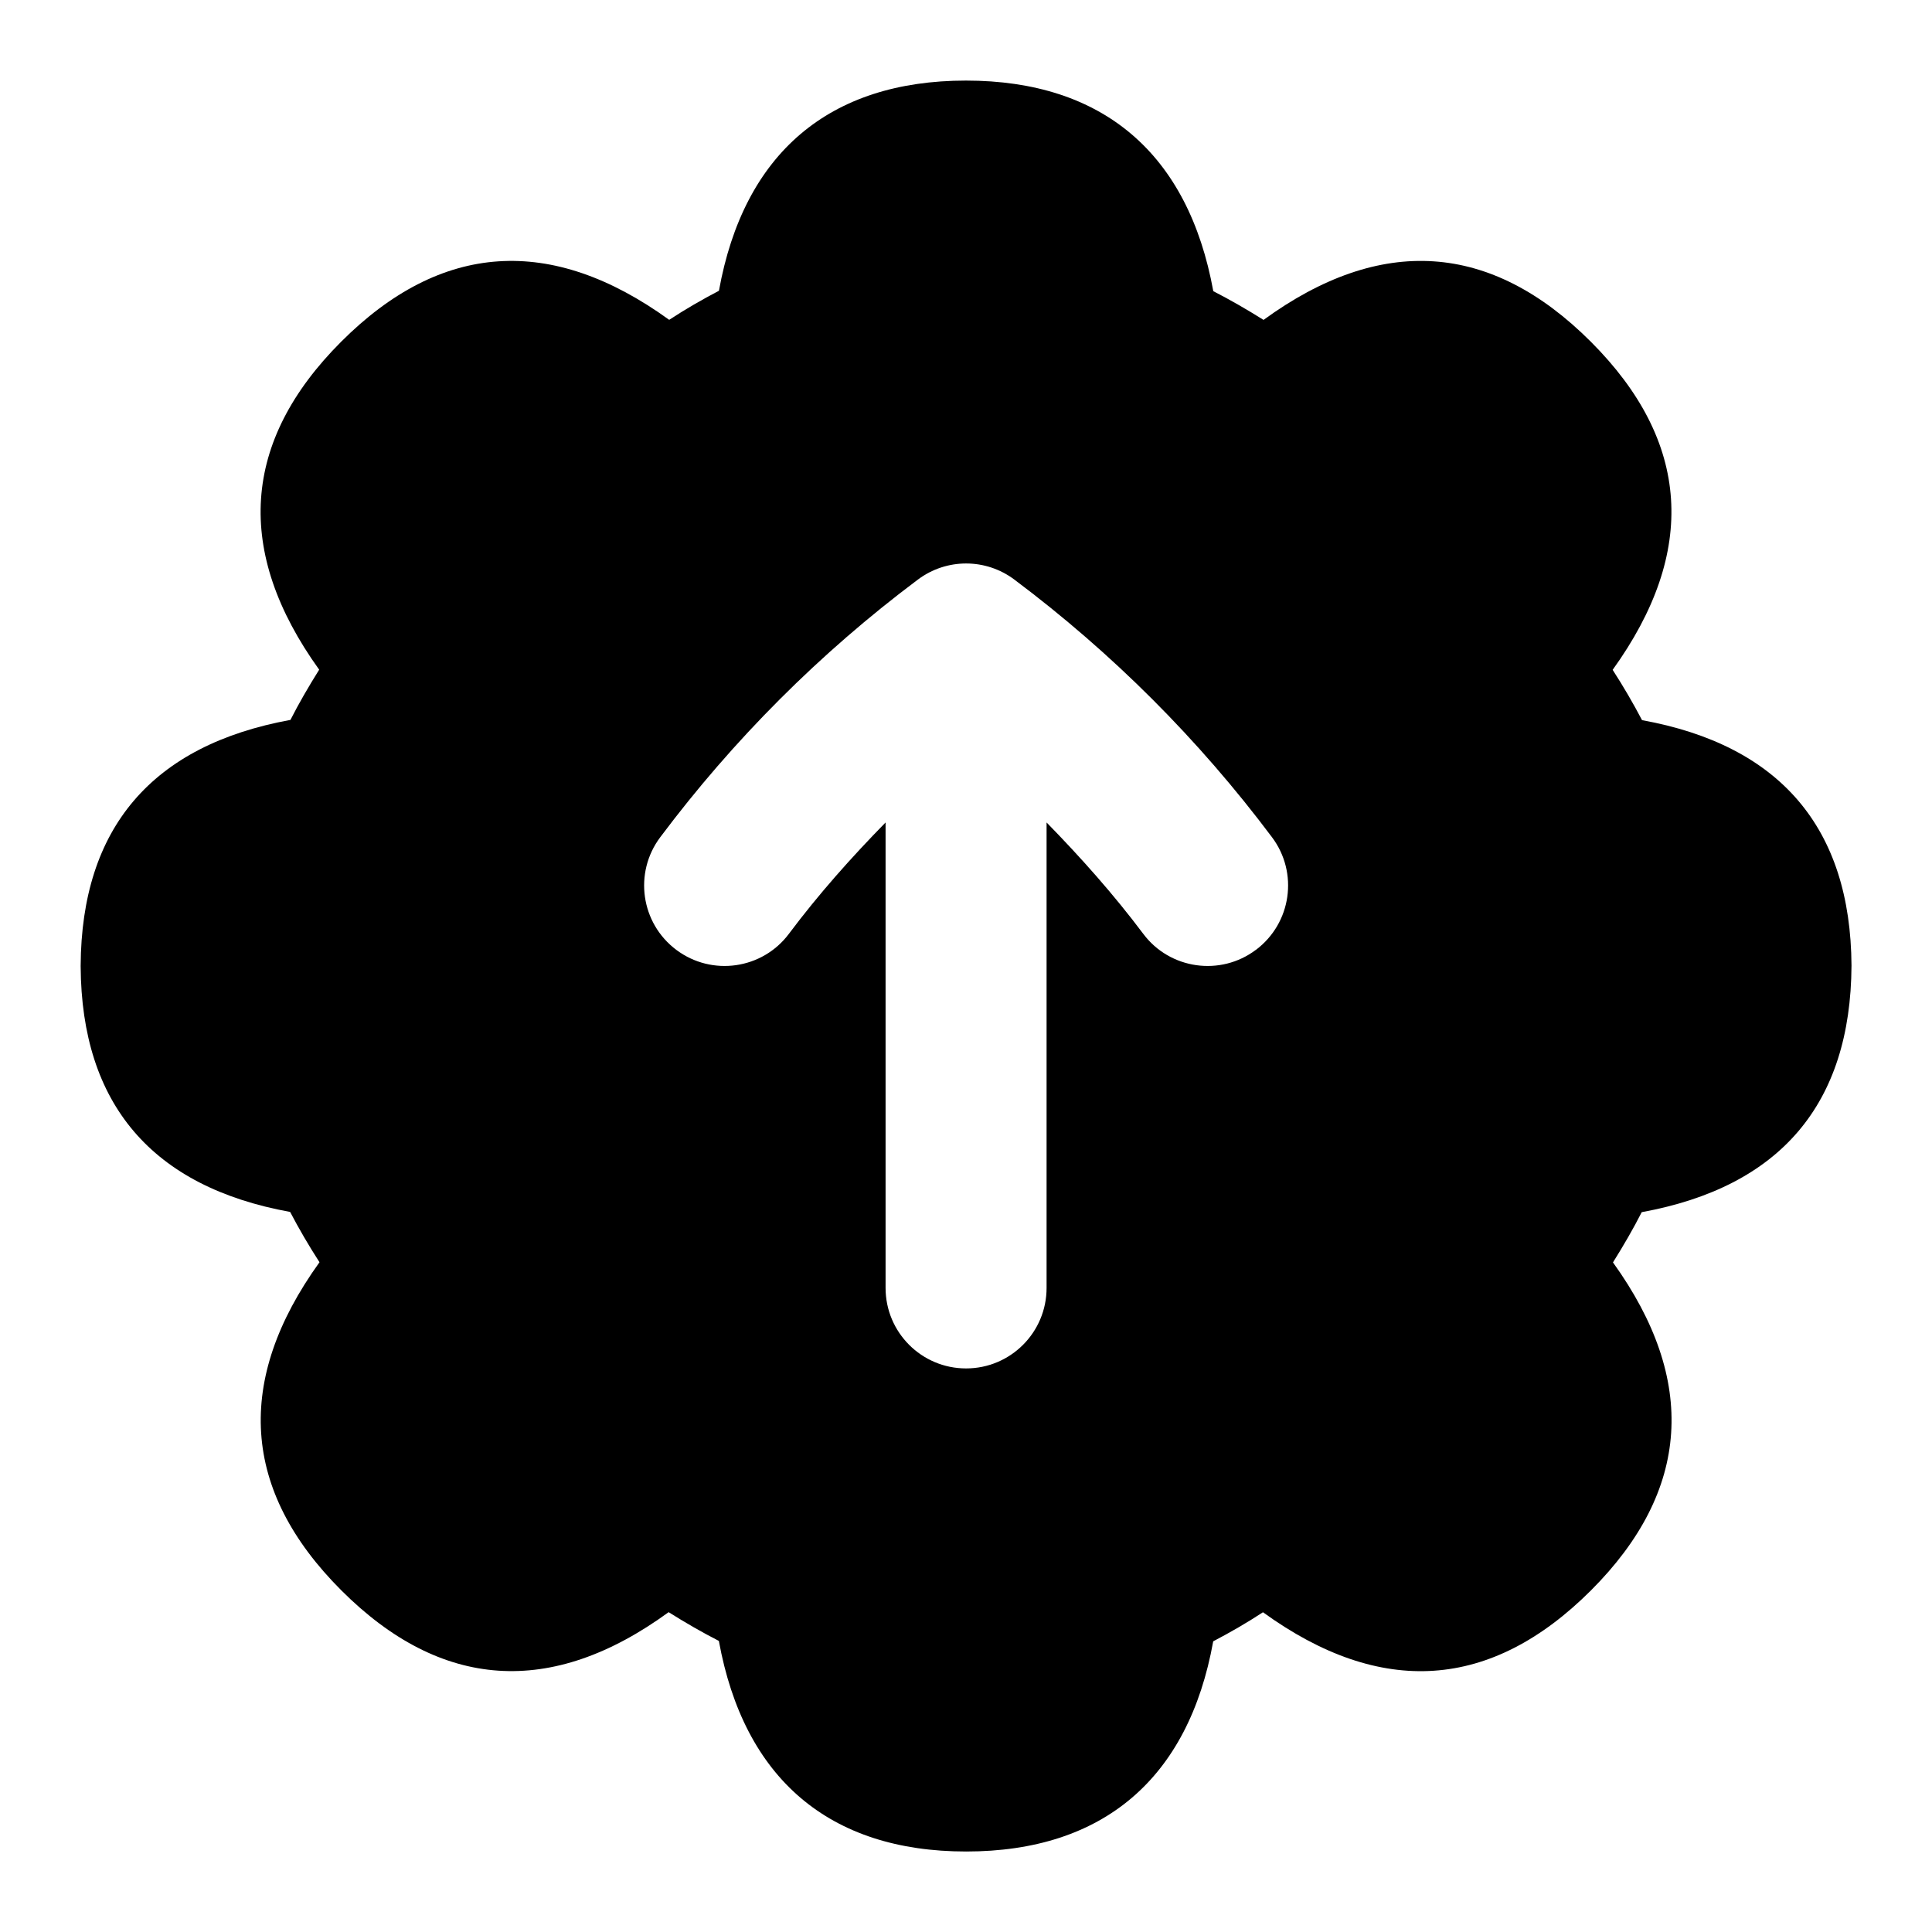 <svg id="Layer_1" viewBox="0 0 24 24" xmlns="http://www.w3.org/2000/svg" data-name="Layer 1"><path d="m23 11.995c-.01-1.71-.887-2.738-2.602-3.049-.109-.208-.23-.416-.365-.625 1.057-1.468.966-2.839-.271-4.076-1.24-1.24-2.609-1.332-4.066-.271-.21-.132-.419-.252-.624-.357-.311-1.711-1.373-2.616-3.072-2.616s-2.762.904-3.069 2.611c-.208.109-.417.229-.618.361-1.466-1.06-2.836-.968-4.075.272-1.236 1.236-1.327 2.608-.273 4.074-.132.211-.253.419-.357.624-1.72.314-2.597 1.342-2.606 3.052v.011c.01 1.71.887 2.738 2.602 3.049.109.208.23.416.365.625-1.057 1.468-.966 2.839.271 4.076s2.609 1.333 4.066.271c.21.132.419.252.624.357.311 1.711 1.373 2.616 3.072 2.616s2.762-.904 3.069-2.611c.208-.109.417-.229.618-.361 1.466 1.061 2.835.967 4.075-.272 1.236-1.236 1.327-2.608.273-4.074.132-.211.253-.419.357-.624 1.72-.314 2.597-1.342 2.606-3.063zm-7.4-.195c-.437.329-1.067.244-1.399-.201-.367-.489-.773-.945-1.2-1.382v5.782c0 .552-.447 1-1 1s-1-.448-1-1v-5.782c-.427.436-.833.892-1.2 1.382-.33.442-.957.532-1.399.201s-.532-.958-.2-1.4c.909-1.213 1.985-2.29 3.2-3.2.355-.267.844-.267 1.199 0 1.215.911 2.291 1.987 3.2 3.2.332.442.242 1.068-.2 1.4z"/></svg>
